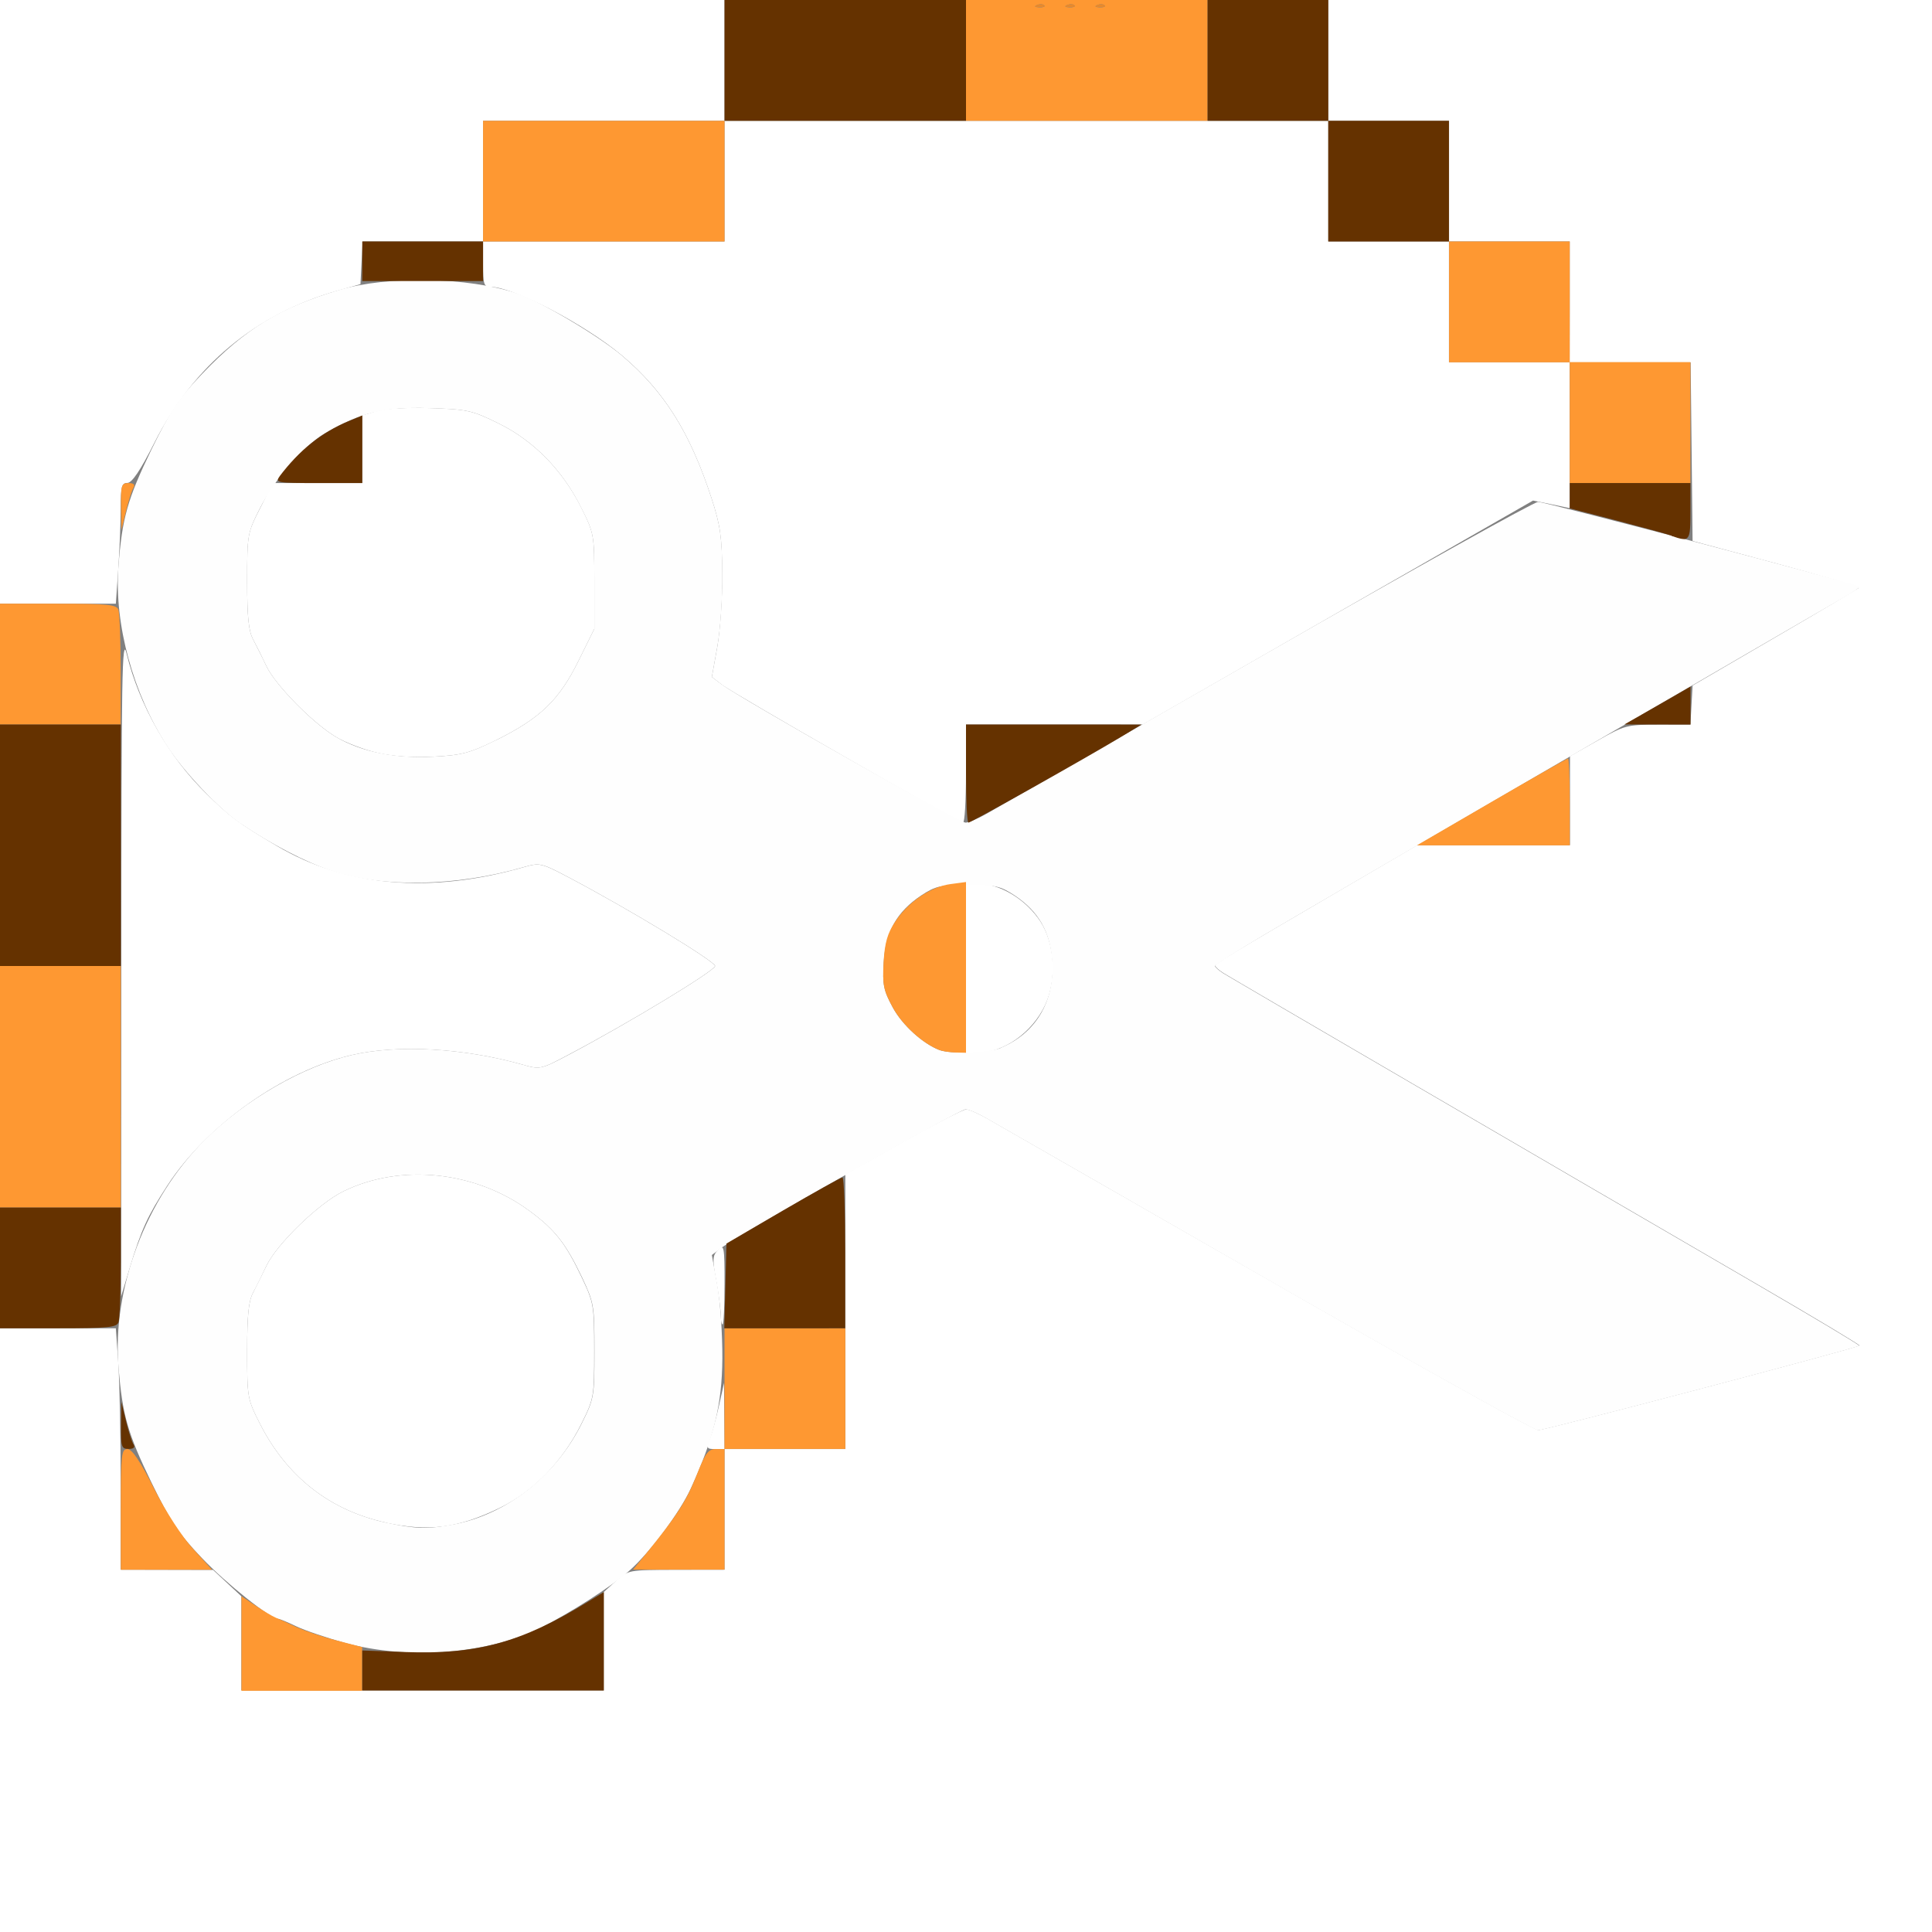<?xml version="1.0" encoding="UTF-8" standalone="no"?>
<!-- Created with Inkscape (http://www.inkscape.org/) -->

<svg
   version="1.1"
   id="svg1691"
   width="16.01"
   height="16.01"
   viewBox="0 0 16.01 16.01"
   sodipodi:docname="LASSO_TRIM.svg"
   inkscape:version="1.2.2 (732a01da63, 2022-12-09)"
   xmlns:inkscape="http://www.inkscape.org/namespaces/inkscape"
   xmlns:sodipodi="http://sodipodi.sourceforge.net/DTD/sodipodi-0.dtd"
   xmlns="http://www.w3.org/2000/svg"
   xmlns:svg="http://www.w3.org/2000/svg">
  <rect x="0" y="0" width="16.01" height="16.01" fill="#808080" stroke="none"/>
  <defs
     id="defs1695" />
  <sodipodi:namedview
     id="namedview1693"
     pagecolor="#ffffff"
     bordercolor="#000000"
     borderopacity="0.25"
     inkscape:showpageshadow="2"
     inkscape:pageopacity="0.0"
     inkscape:pagecheckerboard="0"
     inkscape:deskcolor="#d1d1d1"
     showgrid="false"
     inkscape:zoom="14.740397"
     inkscape:cx="7.4624856"
     inkscape:cy="8.5479381"
     inkscape:window-width="1278"
     inkscape:window-height="908"
     inkscape:window-x="72"
     inkscape:window-y="156"
     inkscape:window-maximized="0"
     inkscape:current-layer="g1697" />
  <g
     inkscape:groupmode="layer"
     inkscape:label="Image"
     id="g1697">
    <g
       id="LASSO_TRIM">
      <path
         style="fill:#ffffff;stroke-width:0.031"
         d="m 0,13.509 v -2.502 h 0.48 0.48 l 0.02,0.286 c 0.011,0.157 0.02,0.608 0.02,1.001 v 0.714 l 0.383,8.47e-4 0.383,8.47e-4 0.117,0.109 0.117,0.109 v 0.39 0.39 h 1.501 1.501 v -0.407 -0.407 l 0.102,-0.092 c 0.101,-0.092 0.103,-0.092 0.5,-0.093 L 6.004,13.008 V 12.508 12.008 H 5.927 c -0.072,0 -0.075,-0.006 -0.044,-0.086 0.018,-0.047 0.052,-0.17 0.075,-0.274 l 0.042,-0.188 0.002,0.274 0.002,0.274 H 6.504 7.005 V 10.87 9.731 L 7.485,9.462 c 0.264,-0.148 0.499,-0.269 0.521,-0.269 0.023,0 0.098,0.033 0.169,0.073 0.07,0.04 1.114,0.638 2.319,1.329 1.205,0.691 2.219,1.256 2.253,1.256 0.058,0 2.641,-0.68 2.662,-0.701 0.005,-0.005 -0.374,-0.233 -0.843,-0.505 -1.703,-0.99 -4.357,-2.537 -4.425,-2.58 -0.039,-0.024 -0.07,-0.052 -0.07,-0.061 0,-0.019 0.129,-0.098 1.016,-0.616 l 0.657,-0.384 0.633,-9.38e-5 0.633,-8.57e-5 V 6.636 6.267 l 0.231,-0.131 c 0.222,-0.126 0.241,-0.131 0.499,-0.131 h 0.268 l 0.009,-0.162 0.009,-0.162 0.681,-0.397 c 0.375,-0.218 0.688,-0.404 0.696,-0.412 0.008,-0.008 -0.298,-0.099 -0.681,-0.202 l -0.696,-0.187 -0.008,-0.74 -0.008,-0.74 H 13.508 13.008 V 3.606 4.211 L 12.856,4.179 12.704,4.148 11.086,5.076 9.469,6.004 H 8.737 8.005 v 0.407 c 0,0.224 -0.011,0.407 -0.025,0.407 -0.034,0 -1.889,-1.062 -1.996,-1.143 L 5.899,5.61 5.944,5.361 C 5.968,5.225 5.987,4.951 5.985,4.753 5.983,4.45 5.969,4.352 5.896,4.128 5.718,3.582 5.503,3.24 5.152,2.944 4.843,2.685 4.253,2.377 4.064,2.377 c -0.054,0 -0.061,-0.022 -0.061,-0.188 V 2.001 H 3.504 3.005 l -0.009,0.177 -0.009,0.177 -0.188,0.053 C 2.121,2.6 1.604,3.028 1.28,3.668 1.162,3.901 1.093,4.002 1.055,4.002 c -0.047,1.251e-4 -0.055,0.031 -0.055,0.214 0,0.118 -0.009,0.343 -0.02,0.5 L 0.96,5.003 H 0.48 0 V 2.502 0 H 3.002 6.004 V 0.5 1.001 H 8.506 11.007 V 0.5 0 h 2.502 2.502 v 8.005 8.005 H 8.005 0 Z M 13.008,2.502 V 2.001 H 12.508 12.008 V 1.501 1.001 H 11.507 11.007 V 1.501 2.001 h 0.5 0.5 v 0.5 0.5 h 0.5 0.5 z M 6.004,1.501 V 1.001 H 5.003 4.003 V 1.501 2.001 H 5.003 6.004 Z M 3.197,12.617 C 2.733,12.516 2.377,12.237 2.154,11.798 2.05,11.593 2.048,11.581 2.048,11.196 c 4.37e-5,-0.299 0.012,-0.415 0.05,-0.486 0.027,-0.052 0.076,-0.15 0.109,-0.219 C 2.293,10.309 2.643,9.97 2.848,9.871 3.324,9.639 3.943,9.705 4.39,10.036 c 0.209,0.154 0.297,0.267 0.431,0.55 0.1,0.211 0.103,0.232 0.103,0.609 0,0.383 -0.002,0.395 -0.108,0.607 -0.153,0.307 -0.395,0.556 -0.67,0.691 -0.347,0.17 -0.592,0.202 -0.95,0.125 z m 2.775,-1.724 c 0,-0.045 -0.017,-0.172 -0.037,-0.283 -0.033,-0.177 -0.031,-0.206 0.016,-0.253 0.049,-0.049 0.053,-0.031 0.053,0.283 0,0.184 -0.007,0.335 -0.016,0.335 -0.009,0 -0.016,-0.037 -0.016,-0.082 z M 1.005,7.99 c 8.134e-4,-2.407 0.006,-2.729 0.044,-2.574 0.103,0.426 0.349,0.857 0.661,1.161 0.204,0.199 0.264,0.243 0.584,0.433 0.571,0.338 1.273,0.399 2.047,0.176 0.132,-0.038 0.143,-0.035 0.372,0.085 0.497,0.262 1.212,0.695 1.212,0.734 0,0.039 -0.715,0.472 -1.212,0.734 C 4.479,8.863 4.477,8.864 4.326,8.821 3.842,8.685 3.3,8.654 2.918,8.742 2.348,8.873 1.711,9.324 1.385,9.827 1.223,10.076 1.171,10.19 1.075,10.507 l -0.071,0.235 z M 8.005,8.017 V 7.309 l 0.141,0.016 c 0.177,0.02 0.364,0.142 0.475,0.31 0.12,0.182 0.138,0.484 0.04,0.693 C 8.554,8.557 8.317,8.724 8.1,8.724 H 8.005 Z M 3.132,6.239 C 3.023,6.215 2.868,6.156 2.788,6.109 2.598,5.998 2.282,5.678 2.207,5.519 2.175,5.45 2.126,5.352 2.098,5.3 2.06,5.229 2.048,5.113 2.048,4.814 2.048,4.43 2.05,4.417 2.155,4.212 L 2.261,4.003 H 2.631 3.002 V 3.722 3.442 L 3.121,3.407 C 3.189,3.386 3.379,3.376 3.568,3.382 3.874,3.392 3.913,3.401 4.134,3.51 4.424,3.653 4.662,3.897 4.818,4.209 4.923,4.42 4.925,4.433 4.925,4.818 v 0.393 L 4.792,5.48 C 4.632,5.803 4.476,5.952 4.114,6.132 3.894,6.24 3.827,6.258 3.596,6.27 3.427,6.279 3.258,6.268 3.132,6.239 Z"
         id="path1828" />
      <path
         style="fill:#fefefe;stroke-width:0.031"
         d="M 2.861,13.615 C 2.706,13.572 2.523,13.51 2.453,13.476 c -0.07,-0.034 -0.136,-0.061 -0.148,-0.061 -0.063,0 -0.43,-0.292 -0.631,-0.503 C 1.478,12.707 1.411,12.605 1.254,12.283 1.058,11.878 1.015,11.73 0.982,11.331 0.928,10.676 1.209,9.934 1.694,9.449 2.027,9.116 2.512,8.835 2.918,8.742 3.3,8.654 3.842,8.685 4.326,8.821 4.477,8.864 4.479,8.863 4.714,8.74 5.211,8.477 5.926,8.044 5.926,8.005 5.926,7.966 5.211,7.533 4.714,7.271 4.485,7.15 4.473,7.148 4.342,7.185 3.781,7.347 3.175,7.358 2.748,7.216 2.534,7.145 2.246,6.995 1.988,6.821 1.816,6.704 1.523,6.395 1.387,6.186 1.103,5.751 0.946,5.173 0.981,4.699 1.012,4.291 1.056,4.137 1.254,3.727 1.411,3.405 1.478,3.304 1.674,3.099 2.031,2.725 2.322,2.547 2.814,2.402 c 0.402,-0.119 1.066,-0.106 1.47,0.029 0.19,0.064 0.67,0.348 0.868,0.514 0.351,0.296 0.566,0.637 0.744,1.183 0.073,0.224 0.087,0.322 0.09,0.625 0.002,0.198 -0.017,0.471 -0.042,0.608 l -0.045,0.249 0.085,0.064 c 0.147,0.11 1.969,1.143 2.017,1.143 0.025,0 0.103,-0.033 0.173,-0.073 0.07,-0.04 1.114,-0.638 2.319,-1.329 1.205,-0.691 2.219,-1.256 2.253,-1.256 0.059,0 2.641,0.68 2.663,0.702 0.006,0.006 -0.05,0.045 -0.124,0.087 -0.285,0.162 -4.409,2.562 -4.802,2.795 -0.228,0.135 -0.414,0.253 -0.414,0.263 0,0.009 0.032,0.037 0.07,0.061 0.069,0.043 2.722,1.59 4.425,2.58 0.469,0.273 0.849,0.5 0.843,0.505 -0.021,0.021 -2.604,0.701 -2.662,0.701 -0.034,0 -1.048,-0.565 -2.253,-1.256 C 9.288,9.905 8.245,9.307 8.174,9.267 8.104,9.226 8.026,9.193 8.001,9.193 c -0.048,0 -1.87,1.033 -2.017,1.143 l -0.085,0.064 0.045,0.249 c 0.025,0.137 0.043,0.41 0.042,0.608 -0.003,0.385 -0.069,0.656 -0.262,1.079 -0.091,0.198 -0.342,0.534 -0.511,0.682 -0.15,0.132 -0.479,0.343 -0.728,0.469 -0.436,0.219 -1.1,0.271 -1.623,0.128 z m 0.895,-0.982 c 0.44,-0.082 0.846,-0.4 1.062,-0.832 0.105,-0.211 0.108,-0.224 0.108,-0.607 0,-0.377 -0.004,-0.398 -0.103,-0.609 C 4.688,10.303 4.599,10.19 4.39,10.036 3.943,9.705 3.324,9.639 2.848,9.871 2.643,9.97 2.293,10.309 2.207,10.491 2.175,10.56 2.126,10.659 2.098,10.71 c -0.038,0.072 -0.05,0.187 -0.05,0.486 -5.63e-5,0.384 0.002,0.397 0.106,0.602 0.223,0.439 0.579,0.718 1.043,0.819 0.243,0.053 0.345,0.056 0.559,0.016 z M 8.295,8.682 C 8.582,8.562 8.738,8.301 8.719,7.972 8.705,7.724 8.608,7.553 8.406,7.419 8.29,7.343 8.247,7.333 8.021,7.333 c -0.226,0 -0.27,0.01 -0.385,0.086 -0.204,0.135 -0.299,0.304 -0.313,0.557 -0.011,0.186 -0.001,0.232 0.076,0.374 0.079,0.145 0.248,0.299 0.388,0.352 0.091,0.034 0.41,0.022 0.509,-0.019 z M 4.114,6.132 C 4.476,5.952 4.632,5.803 4.792,5.48 L 4.925,5.211 v -0.393 c 0,-0.385 -0.002,-0.398 -0.108,-0.609 C 4.662,3.897 4.424,3.653 4.134,3.51 3.911,3.4 3.877,3.392 3.555,3.382 3.186,3.371 2.989,3.418 2.697,3.588 2.516,3.693 2.28,3.964 2.153,4.214 2.051,4.417 2.048,4.431 2.048,4.814 c 4.37e-5,0.299 0.012,0.415 0.05,0.486 0.027,0.052 0.077,0.15 0.109,0.219 0.075,0.158 0.39,0.479 0.581,0.59 0.209,0.122 0.49,0.178 0.808,0.161 0.231,-0.012 0.298,-0.03 0.518,-0.139 z"
         id="path1826" />
      <path
         style="fill:#fe9832;stroke-width:0.031"
         d="m 2.001,13.618 v -0.391 l 0.117,0.079 c 0.064,0.043 0.138,0.087 0.164,0.098 0.026,0.01 0.102,0.045 0.17,0.077 0.068,0.032 0.219,0.083 0.336,0.113 l 0.213,0.055 v 0.181 0.181 H 2.502 2.001 Z M 1.001,12.508 c 0,-0.456 0.005,-0.5 0.055,-0.5 0.038,9.3e-5 0.106,0.1 0.221,0.328 0.097,0.192 0.232,0.4 0.324,0.5 L 1.757,13.008 H 1.379 1.001 Z m 4.353,0.367 c 0.253,-0.311 0.334,-0.437 0.417,-0.646 0.073,-0.187 0.098,-0.221 0.16,-0.221 h 0.073 V 11.507 11.007 H 6.504 7.005 v 0.5 0.5 H 6.504 6.004 v 0.5 0.5 H 5.625 5.246 Z M 0,9.006 V 8.005 H 0.5 1.001 V 9.006 10.007 H 0.5 0 Z M 7.786,8.702 C 7.647,8.649 7.478,8.495 7.399,8.35 7.321,8.207 7.312,8.162 7.322,7.976 7.332,7.81 7.353,7.736 7.42,7.635 7.527,7.473 7.712,7.348 7.878,7.326 L 8.005,7.309 V 8.017 8.724 L 7.919,8.722 C 7.872,8.721 7.812,8.711 7.786,8.702 Z m 4.575,-2.057 c 0.341,-0.198 0.626,-0.36 0.633,-0.36 0.008,0 0.014,0.162 0.014,0.36 v 0.36 l -0.633,-1.88e-5 -0.633,-1.84e-5 z M 0,5.504 V 5.003 h 0.481 c 0.41,0 0.484,0.007 0.5,0.049 0.01,0.027 0.019,0.252 0.019,0.5 V 6.004 H 0.5 0 Z M 1.003,4.198 c -0.002,-0.177 0.003,-0.195 0.062,-0.195 0.043,0 0.056,0.013 0.041,0.038 -0.013,0.021 -0.041,0.109 -0.062,0.195 l -0.038,0.157 z M 13.008,3.502 V 3.002 H 12.508 12.008 V 2.502 2.001 h 0.5 0.5 v 0.5 0.5 h 0.5 0.5 V 3.502 4.003 H 13.509 13.008 Z M 4.003,1.501 V 1.001 H 5.003 6.004 V 1.501 2.001 H 5.003 4.003 Z M 8.005,0.5 V 0 H 9.006 10.007 V 0.5 1.001 H 9.006 8.005 Z M 8.653,0.044 c -0.01,-0.01 -0.037,-0.012 -0.06,-0.002 -0.025,0.01 -0.018,0.017 0.019,0.019 0.033,0.001 0.051,-0.006 0.041,-0.016 z m 0.25,0 c -0.01,-0.01 -0.037,-0.012 -0.06,-0.002 -0.025,0.01 -0.018,0.017 0.019,0.019 0.033,0.001 0.051,-0.006 0.041,-0.016 z m 0.25,0 c -0.01,-0.01 -0.037,-0.012 -0.06,-0.002 -0.025,0.01 -0.018,0.017 0.019,0.019 0.033,0.001 0.051,-0.006 0.041,-0.016 z"
         id="path1824" />
      <path
         style="fill:#e6892d;stroke-width:0.031"
         d="M 8.593,0.041 C 8.616,0.032 8.643,0.033 8.653,0.044 8.664,0.054 8.645,0.061 8.612,0.06 8.576,0.059 8.569,0.051 8.593,0.041 Z m 0.25,0 C 8.866,0.032 8.893,0.033 8.904,0.044 8.914,0.054 8.896,0.061 8.863,0.06 8.826,0.059 8.819,0.051 8.844,0.041 Z m 0.25,0 C 9.116,0.032 9.143,0.033 9.154,0.044 9.164,0.054 9.146,0.061 9.113,0.06 9.076,0.059 9.069,0.051 9.094,0.041 Z"
         id="path1822" />
      <path
         style="fill:#653200;stroke-width:0.031"
         d="m 3.002,13.843 v -0.166 l 0.352,0.013 c 0.596,0.023 0.967,-0.079 1.517,-0.416 l 0.133,-0.081 v 0.408 0.408 H 4.003 3.002 Z m -1.999,-2.031 0.003,-0.195 0.038,0.157 c 0.021,0.087 0.049,0.175 0.062,0.195 0.016,0.025 0.002,0.038 -0.041,0.038 -0.058,0 -0.064,-0.018 -0.062,-0.195 z M 0,10.507 V 10.007 H 0.5 1.001 v 0.451 c 0,0.248 -0.009,0.473 -0.019,0.5 -0.016,0.042 -0.09,0.049 -0.5,0.049 H 0 Z m 6.011,0.149 0.009,-0.351 0.469,-0.274 C 6.747,9.881 6.968,9.758 6.981,9.757 c 0.013,-4.25e-4 0.023,0.281 0.023,0.625 v 0.625 H 6.503 6.002 Z M 0,7.005 V 6.004 H 0.5 1.001 V 7.005 8.005 H 0.5 0 Z M 8.005,6.41 V 6.004 l 0.727,9.38e-5 0.727,9.38e-5 -0.172,0.104 C 8.991,6.286 8.046,6.817 8.025,6.817 c -0.011,0 -0.02,-0.183 -0.02,-0.407 z m 5.597,-0.487 C 13.68,5.879 13.803,5.808 13.876,5.766 L 14.009,5.689 V 5.846 6.004 l -0.274,-3.752e-4 -0.274,-3.753e-4 0.141,-0.08 z m 0.25,-1.484 c -0.043,-0.015 -0.251,-0.072 -0.461,-0.127 L 13.008,4.213 V 4.108 4.003 h 0.5 0.5 v 0.235 c 0,0.248 -0.005,0.255 -0.156,0.203 z M 2.316,3.948 C 2.48,3.731 2.663,3.584 2.889,3.49 L 3.002,3.443 V 3.723 4.003 h -0.363 c -0.341,0 -0.361,-0.003 -0.322,-0.055 z M 3.002,2.165 3.002,2.001 H 3.502 4.003 l 3.8e-6,0.164 4e-6,0.164 H 3.502 3.002 Z M 11.007,1.501 V 1.001 H 10.507 10.007 V 0.5 0 h 0.5 0.5 V 0.5 1.001 h 0.5 0.5 V 1.501 2.001 H 11.507 11.007 Z M 6.004,0.5 V 0 H 7.005 8.005 V 0.5 1.001 H 7.005 6.004 Z"
         id="path1820" />
    </g>
  </g>
</svg>
